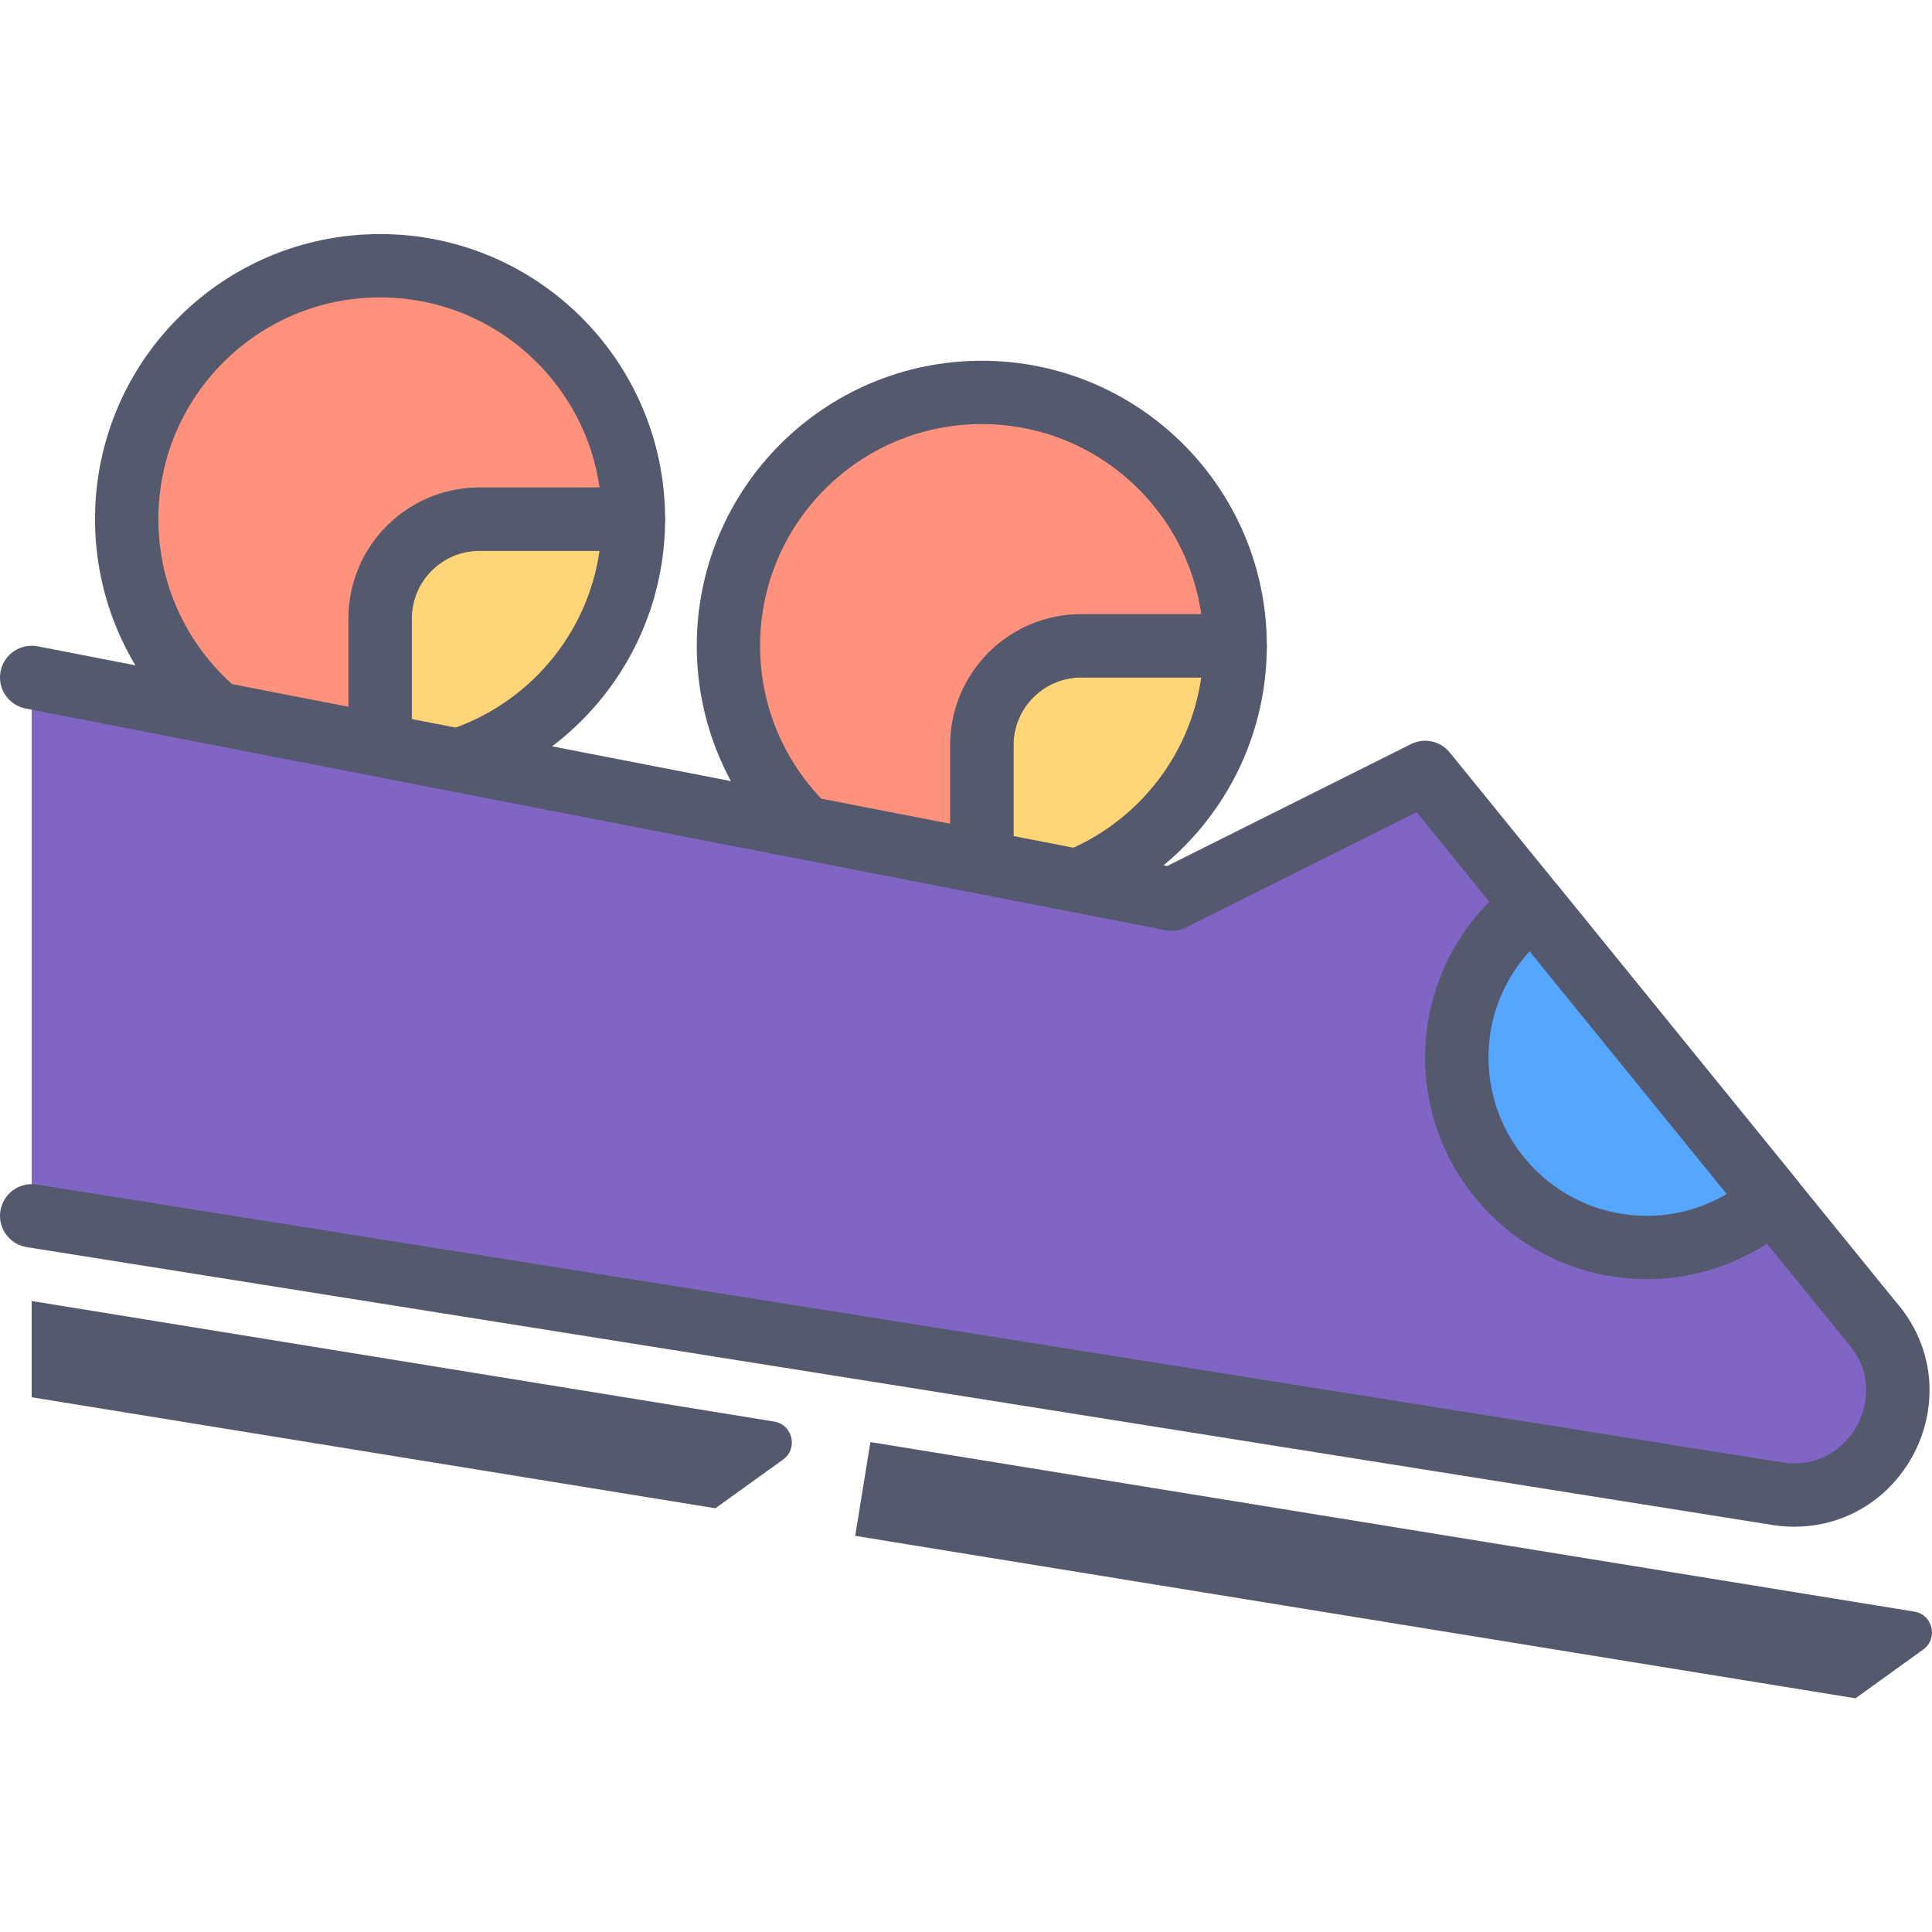 <svg height="416pt" viewBox="0 -50 416.455 416" width="416pt" xmlns="http://www.w3.org/2000/svg"><path d="m399.969 315.855-215.625-35.016 3.277-20.215 225.008 36.535c4 .652 5.223 5.812 1.934 8.18zm0 0" fill="#54596e"/><path d="m81.926 83.105v33.176c30.16 0 54.613-24.453 54.613-54.613h-33.176c-11.84-.004-21.438 9.598-21.438 21.438zm0 0" fill="#ffd578"/><path d="m81.926 83.105h-6.828v33.176c0 1.824.711 3.535 2 4.828 1.289 1.289 3.004 1.996 4.828 1.996 33.934-.004 61.434-27.504 61.438-61.438 0-1.801-.727-3.559-1.996-4.832-1.273-1.27-3.031-1.996-4.828-1.996h-33.176c-15.613.004-28.262 12.652-28.266 28.266h13.652c.016-8.066 6.547-14.598 14.613-14.613h33.176v-6.824h-6.828c0 13.211-5.336 25.117-13.996 33.785-8.672 8.66-20.574 13.996-33.789 14v6.828h6.828v-33.176zm0 0" fill="#54596e"/><path d="m81.926 83.105c0-11.84 9.598-21.438 21.438-21.438h33.176c0-30.16-24.453-54.613-54.613-54.613-30.16 0-54.613 24.453-54.613 54.613 0 30.16 24.453 54.613 54.613 54.613zm0 0" fill="#ff927d"/><path d="m81.926 83.105h6.824c.016-8.066 6.547-14.598 14.613-14.613h33.176c1.824 0 3.535-.707 4.828-1.996 1.289-1.293 2-3.004 2-4.828-.008-33.938-27.508-61.438-61.441-61.441-33.934.004-61.434 27.504-61.441 61.441.008 33.934 27.508 61.434 61.441 61.438 1.824 0 3.535-.707 4.828-1.996 1.289-1.293 2-3.004 2-4.828v-33.176h-13.656v33.176h6.828v-6.828c-13.219-.004-25.121-5.34-33.793-14-8.656-8.668-13.992-20.574-13.996-33.785.004-13.215 5.336-25.121 13.996-33.789 8.672-8.66 20.574-13.996 33.793-14 13.215.004 25.117 5.34 33.785 14 8.66 8.668 13.996 20.574 14 33.789h6.828v-6.828h-33.176c-15.613.004-28.262 12.652-28.266 28.266zm0 0" fill="#54596e"/><path d="m211.629 110.414v33.172c30.16 0 54.613-24.453 54.613-54.613h-33.172c-11.84 0-21.441 9.602-21.441 21.441zm0 0" fill="#ffd578"/><path d="m211.629 110.414h-6.824v33.172c0 1.824.711 3.539 2 4.828 1.289 1.289 3.004 1.996 4.824 1.996 33.934-.004 61.438-27.504 61.441-61.438 0-1.797-.727-3.555-2-4.828-1.27-1.27-3.027-1.996-4.824-1.996h-33.176c-15.613.004-28.262 12.648-28.266 28.266h13.652c.016-8.066 6.547-14.602 14.613-14.617h33.176v-6.824h-6.828c-.004 13.215-5.336 25.117-13.996 33.789-8.672 8.66-20.574 13.992-33.789 14v6.824h6.828v-33.172zm0 0" fill="#54596e"/><path d="m211.629 110.414c0-11.84 9.602-21.441 21.441-21.441h33.172c0-30.16-24.453-54.613-54.613-54.613s-54.613 24.453-54.613 54.613 24.453 54.613 54.613 54.613zm0 0" fill="#ff927d"/><path d="m211.629 110.414h6.828c.016-8.066 6.547-14.602 14.613-14.617h33.176c1.824 0 3.535-.707 4.824-1.996 1.293-1.289 2.004-3.004 2.004-4.828-.008-33.934-27.508-61.434-61.441-61.438-33.934.004-61.434 27.504-61.441 61.438.008 33.934 27.508 61.434 61.441 61.438 1.824 0 3.535-.707 4.824-1.996 1.293-1.289 2.004-3.004 2.004-4.828v-33.172h-13.656v33.172h6.824v-6.824c-13.215-.008-25.117-5.34-33.789-14-8.656-8.672-13.992-20.574-13.996-33.789.004-13.215 5.336-25.117 13.996-33.789 8.672-8.66 20.574-13.992 33.789-14 13.219.008 25.121 5.34 33.789 14 8.66 8.672 13.996 20.574 14 33.789h6.824v-6.824h-33.172c-15.613.004-28.262 12.648-28.266 28.266zm0 0" fill="#54596e"/><path d="m6.832 95.801 245.758 47.785 54.613-27.305 96.168 118.426c13.84 15.574.812 39.961-19.824 37.113l-376.715-59.969" fill="#8065c4"/><path d="m5.527 102.5 245.758 47.785c1.492.293 3 .082 4.355-.598l49.715-24.855 92.715 114.176.195.23c2.867 3.258 3.984 6.703 4.008 10.207.012 3.996-1.633 8.047-4.406 10.984-2.789 2.938-6.484 4.77-11.039 4.785-.773-.004-1.566-.051-2.379-.16l-.906 6.766 1.07-6.742-376.711-59.969c-3.723-.594-7.223 1.945-7.816 5.668-.594 3.727 1.945 7.223 5.672 7.82l376.711 59.961.168.023c1.422.195 2.824.285 4.191.281 8.457.016 15.902-3.633 20.992-9.086 5.113-5.453 8.098-12.699 8.105-20.332.023-6.645-2.375-13.59-7.453-19.273l-5.105 4.535 5.301-4.305-96.168-118.43c-2.016-2.484-5.492-3.23-8.352-1.801l-52.531 26.266-243.484-47.34c-3.703-.719-7.289 1.695-8.008 5.398-.719 3.699 1.699 7.289 5.402 8.008zm0 0" fill="#54596e"/><path d="m166.871 256.199-160.039-25.984v20.746l147.379 23.93 14.594-10.504c3.285-2.375 2.066-7.535-1.934-8.188zm0 0" fill="#54596e"/><path d="m330.484 144.953c-9.977 7.473-16.457 19.348-16.457 32.766 0 22.621 18.34 40.961 40.961 40.961 10.375 0 19.828-3.895 27.043-10.254zm0 0" fill="#55a6ff"/><path d="m330.484 144.953-4.098-5.465c-11.602 8.684-19.188 22.578-19.184 38.23.004 26.395 21.391 47.781 47.785 47.785 12.098.004 23.172-4.559 31.555-11.957 2.75-2.43 3.098-6.582.785-9.426l-51.547-63.473c-2.312-2.848-6.457-3.359-9.395-1.16l4.098 5.465-5.301 4.301 51.547 63.473 5.301-4.301-4.52-5.125c-6.043 5.32-13.875 8.547-22.523 8.551-9.445-.004-17.938-3.812-24.137-10-6.188-6.199-9.992-14.688-9.996-24.133 0-11.191 5.379-21.039 13.719-27.305l-4.09-5.461-5.301 4.301zm0 0" fill="#54596e"/></svg>